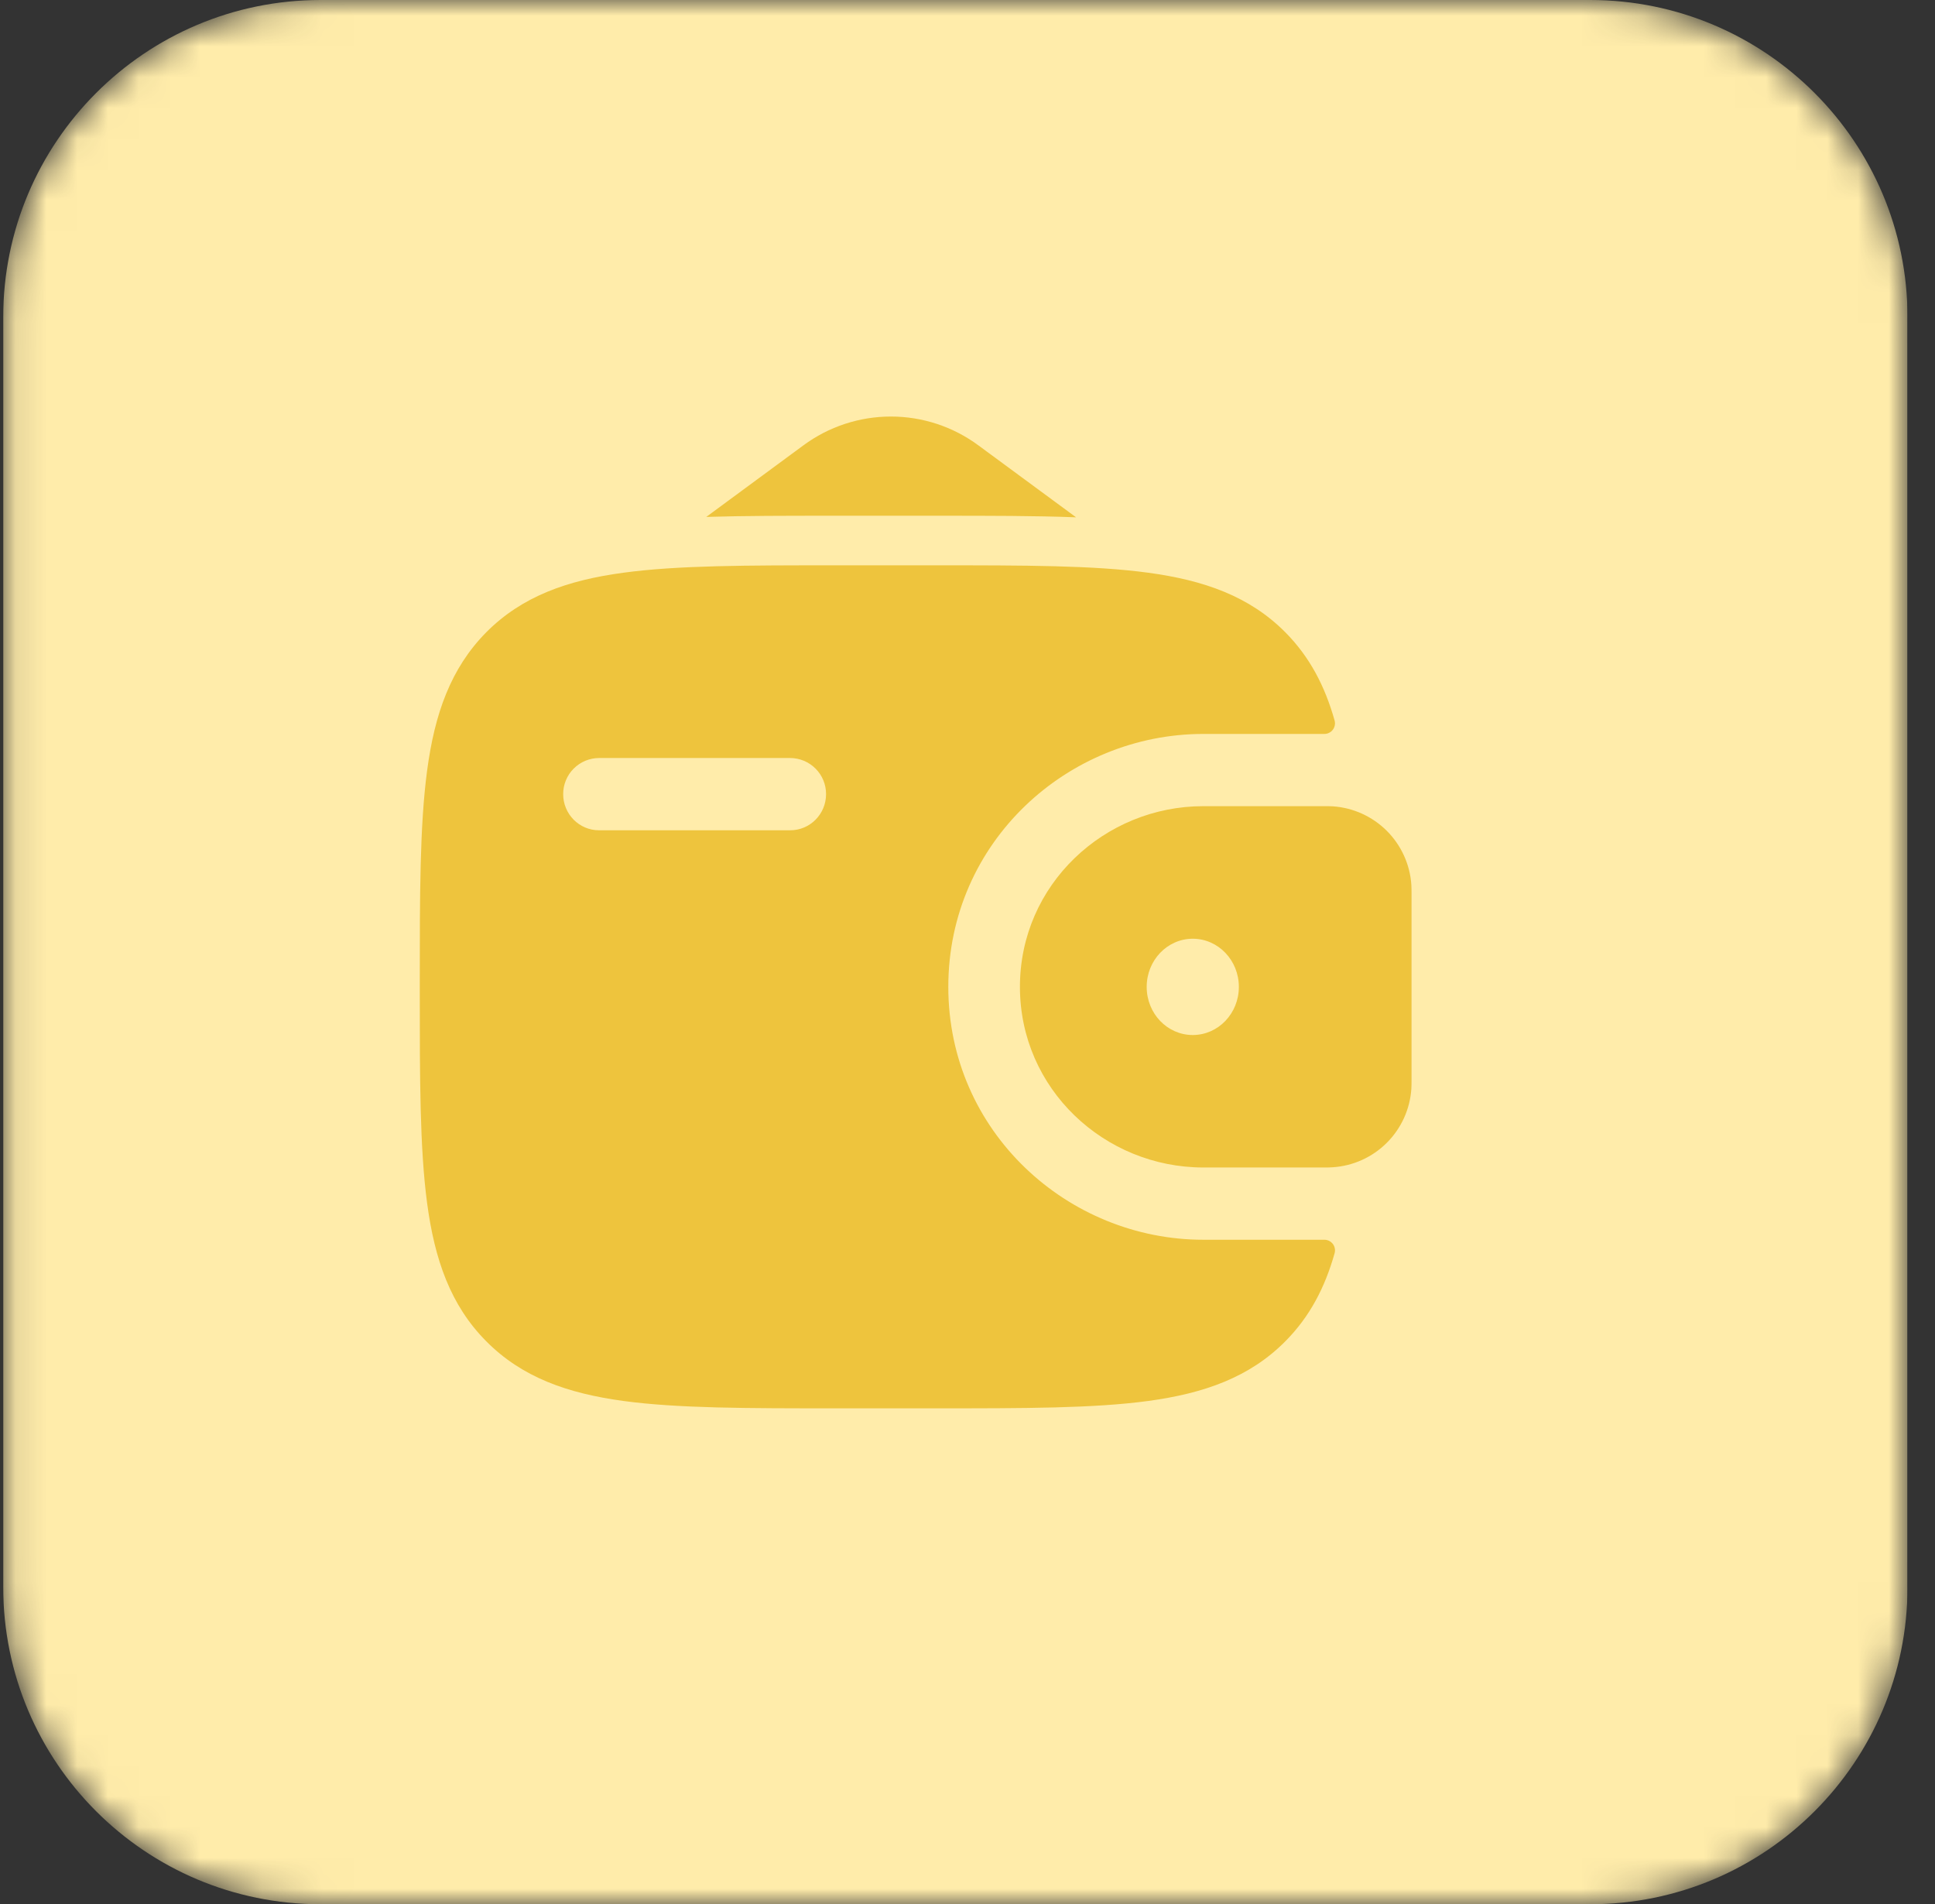 <svg width="63" height="62" viewBox="0 0 63 62" fill="none" xmlns="http://www.w3.org/2000/svg">
<rect x="0" y="0" width="63" height="62" fill="#333333" stroke="none"/>
<g clip-path="url(#clip0_1008_1761)">
<mask id="mask0_1008_1761" style="mask-type:luminance" maskUnits="userSpaceOnUse" x="0" y="0" width="63" height="62">
<path d="M51.771 0H10.438C4.731 0 0.104 4.626 0.104 10.333V51.667C0.104 57.374 4.731 62 10.438 62H51.771C57.478 62 62.105 57.374 62.105 51.667V10.333C62.105 4.626 57.478 0 51.771 0Z" fill="white"/>
</mask>
<g mask="url(#mask0_1008_1761)">
<path d="M51.771 0H10.438C4.731 0 0.104 4.626 0.104 10.333V51.667C0.104 57.374 4.731 62 10.438 62H51.771C57.478 62 62.105 57.374 62.105 51.667V10.333C62.105 4.626 57.478 0 51.771 0Z" fill="#FFECAA"/>
<path fill-rule="evenodd" clip-rule="evenodd" d="M43.392 26.253C43.297 26.248 43.203 26.247 43.109 26.248H39.178C35.961 26.248 33.207 28.801 33.207 32.13C33.207 35.459 35.961 38.012 39.179 38.012H43.108C43.207 38.013 43.301 38.011 43.39 38.005C44.054 37.962 44.679 37.68 45.15 37.21C45.621 36.741 45.906 36.116 45.951 35.453C45.957 35.358 45.957 35.256 45.957 35.162V29.098C45.957 29.004 45.957 28.902 45.951 28.807C45.906 28.144 45.621 27.52 45.151 27.05C44.68 26.581 44.055 26.297 43.392 26.253ZM38.834 33.699C39.662 33.699 40.335 32.999 40.335 32.132C40.335 31.265 39.662 30.564 38.834 30.564C38.006 30.564 37.334 31.265 37.334 32.132C37.334 32.999 38.004 33.699 38.834 33.699Z" fill="#EEC43D"/>
<path fill-rule="evenodd" clip-rule="evenodd" d="M43.107 40.365C43.161 40.363 43.215 40.374 43.264 40.396C43.313 40.419 43.356 40.453 43.39 40.495C43.424 40.538 43.447 40.587 43.458 40.641C43.469 40.693 43.467 40.748 43.453 40.801C43.139 41.918 42.644 42.87 41.848 43.671C40.684 44.845 39.206 45.366 37.382 45.614C35.609 45.854 33.346 45.854 30.485 45.854H27.196C24.336 45.854 22.071 45.854 20.298 45.614C18.474 45.366 16.996 44.845 15.832 43.671C14.668 42.501 14.151 41.01 13.906 39.173C13.667 37.384 13.667 35.101 13.667 32.219V32.041C13.667 29.159 13.667 26.875 13.906 25.089C14.151 23.25 14.668 21.765 15.831 20.587C16.995 19.415 18.472 18.892 20.297 18.647C22.071 18.406 24.336 18.406 27.196 18.406H30.485C33.344 18.406 35.609 18.406 37.382 18.647C39.206 18.894 40.684 19.415 41.848 20.587C42.644 21.39 43.139 22.343 43.453 23.462C43.467 23.514 43.468 23.568 43.457 23.621C43.446 23.674 43.423 23.723 43.389 23.766C43.356 23.808 43.313 23.842 43.264 23.864C43.215 23.887 43.161 23.898 43.107 23.896H39.179C34.765 23.896 30.875 27.411 30.875 32.13C30.875 36.85 34.766 40.365 39.181 40.365H43.107ZM19.502 24.68C19.348 24.681 19.196 24.712 19.055 24.771C18.913 24.831 18.784 24.918 18.676 25.027C18.567 25.136 18.482 25.265 18.424 25.408C18.365 25.55 18.336 25.702 18.336 25.856C18.336 26.506 18.858 27.033 19.502 27.033H25.728C26.374 27.033 26.895 26.506 26.895 25.856C26.896 25.545 26.774 25.247 26.555 25.027C26.336 24.806 26.039 24.682 25.728 24.68H19.502Z" fill="#EEC43D"/>
<path d="M22.995 16.83L26.156 14.501C26.981 13.891 27.98 13.562 29.006 13.562C30.032 13.562 31.03 13.891 31.855 14.501L35.035 16.843C33.704 16.792 32.219 16.792 30.593 16.792H27.089C25.601 16.792 24.233 16.792 22.995 16.83Z" fill="#EEC43D"/>
</g>
</g>
<defs>
<clipPath id="clip0_1008_1761">
<rect width="62" height="62" fill="white" transform="translate(0.104)"/>
</clipPath>
</defs>
</svg>
